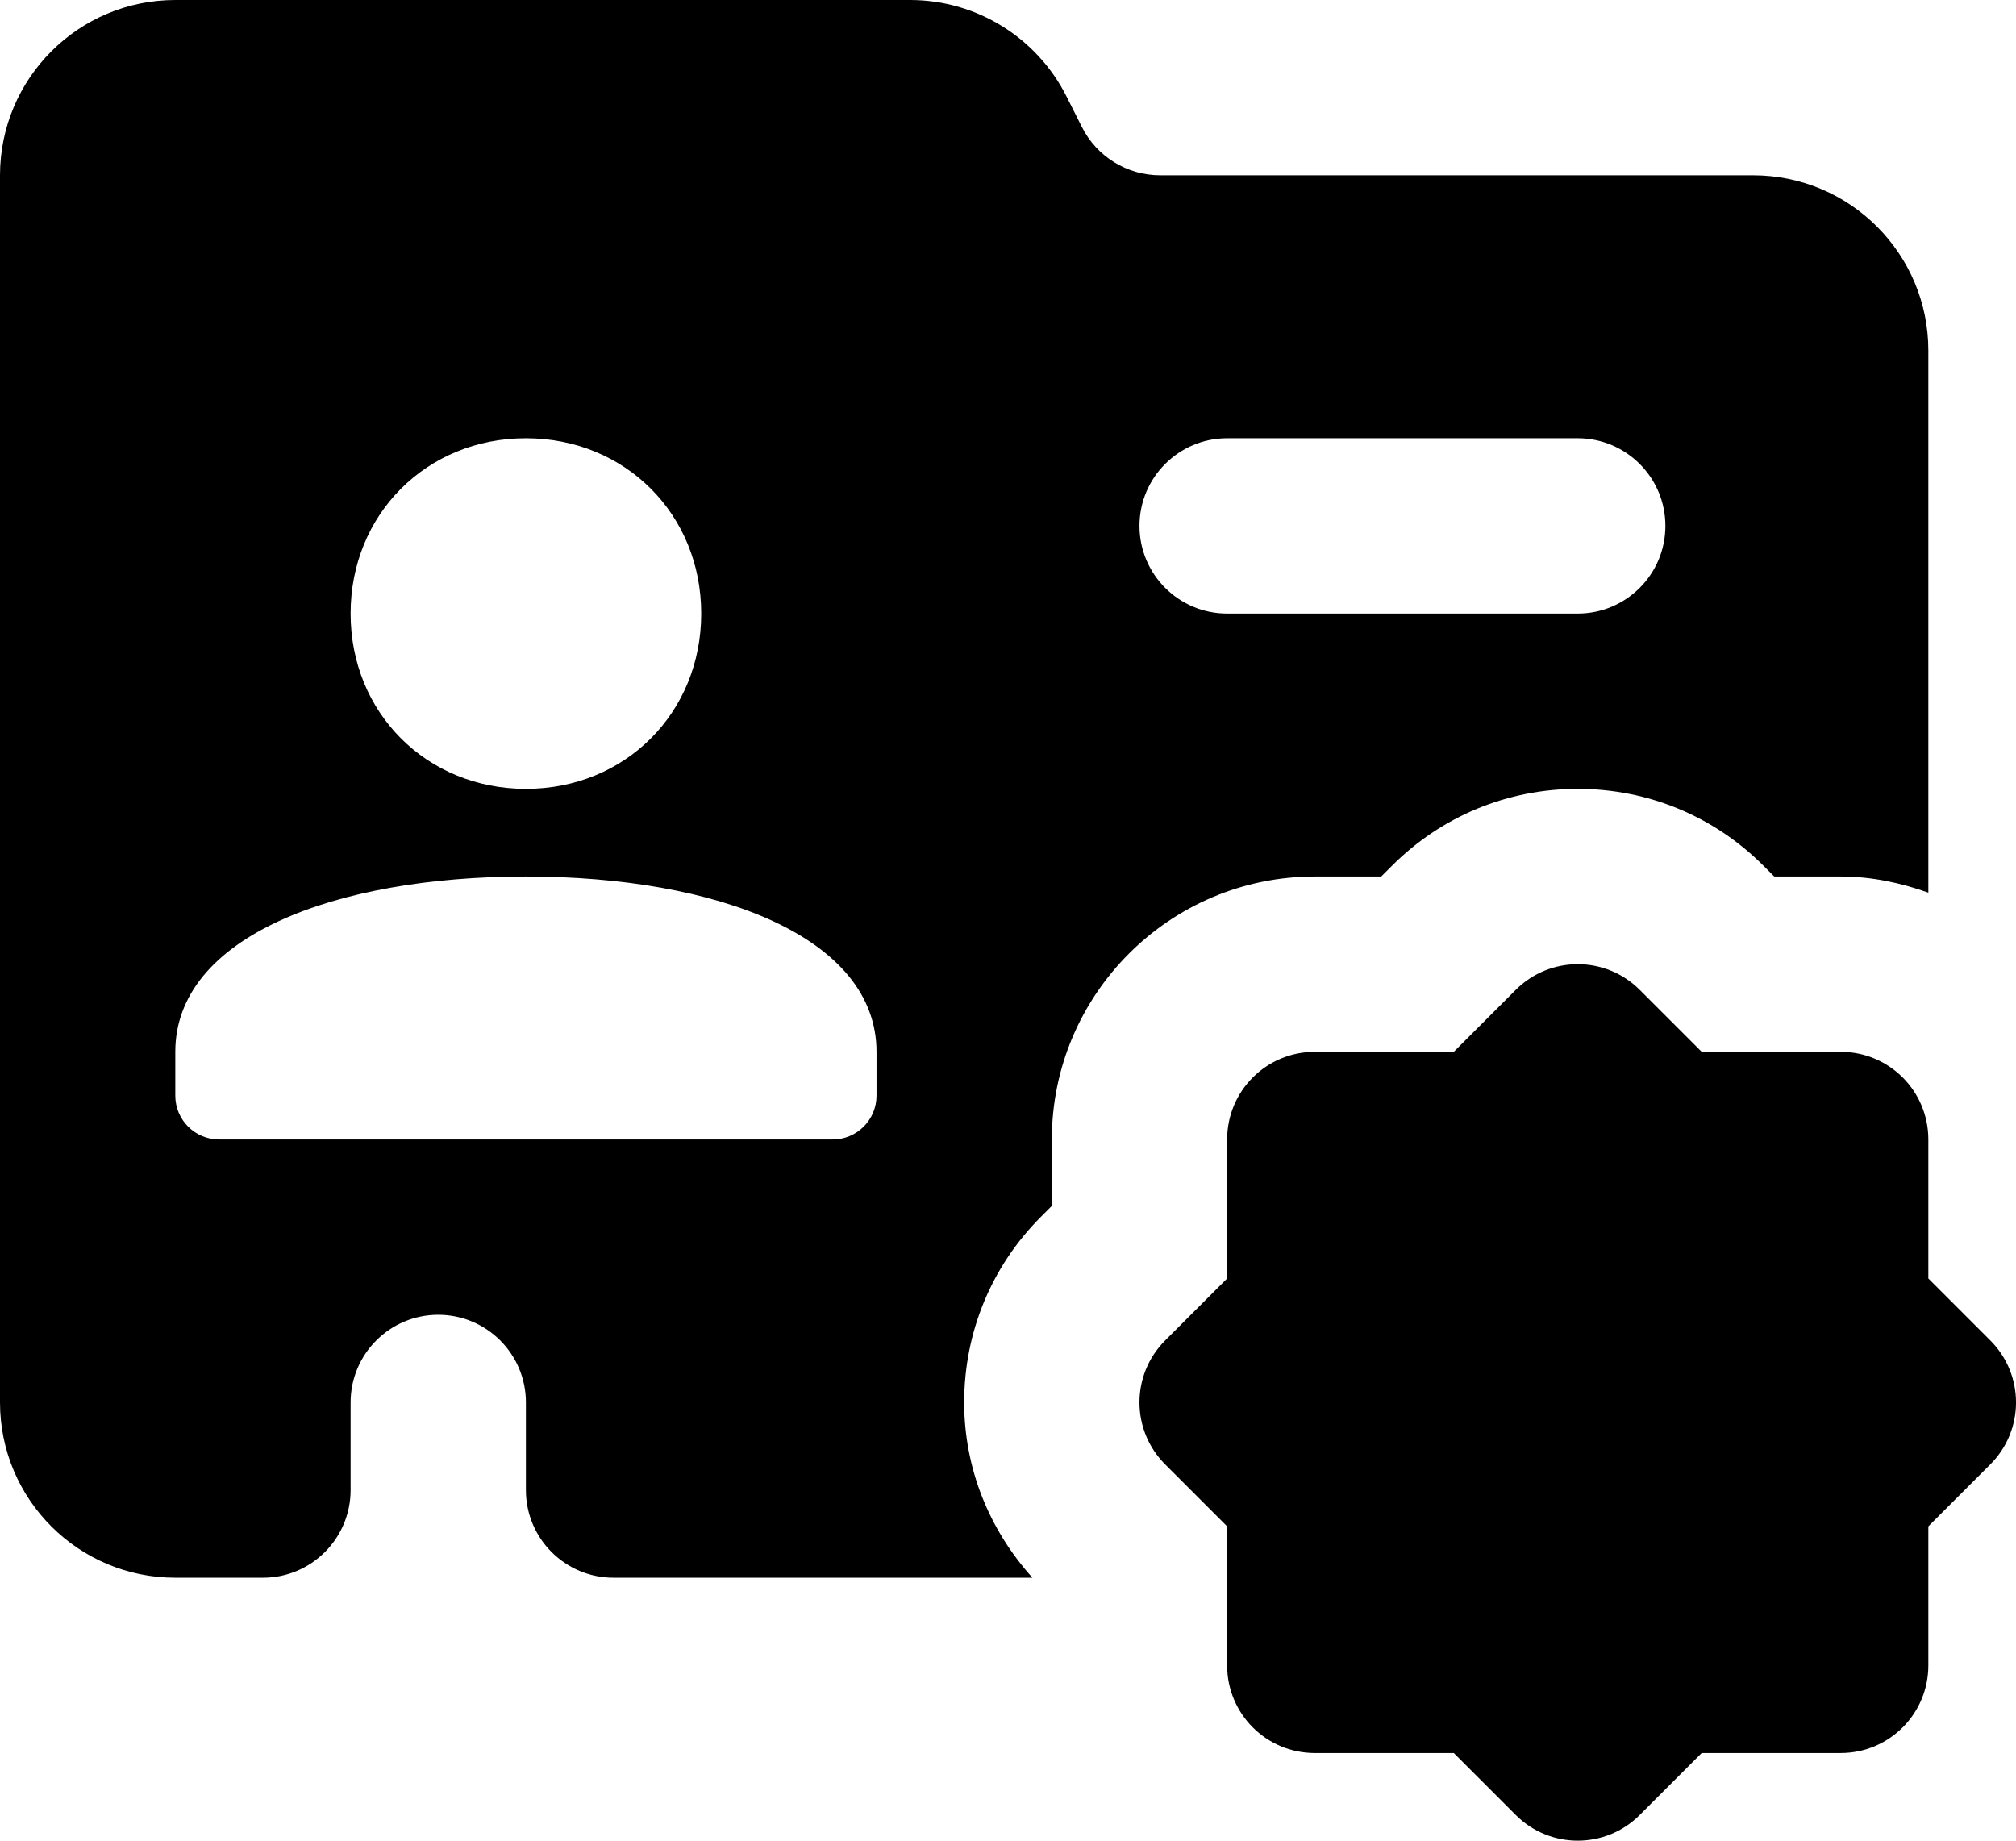 <svg width="23" height="21" viewBox="0 0 23 21" fill="none" xmlns="http://www.w3.org/2000/svg">
<path d="M2 0C0.895 0 0 0.895 0 2V16C0 17.105 0.895 18 2 18H3C3.552 18 4 17.552 4 17V16C4 15.448 4.448 15 5 15C5.552 15 6 15.448 6 16V17C6 17.552 6.448 18 7 18H11.779C11.282 17.448 11 16.748 11 16C11 15.199 11.312 14.445 11.879 13.879L12 13.758V13C12 11.346 13.346 10 15 10H15.758L15.879 9.879C16.445 9.312 17.199 9 18 9C18.801 9 19.555 9.312 20.121 9.879L20.242 10H21C21.352 10 21.686 10.072 22 10.184V4C22 2.895 21.105 2 20 2H13.236C12.857 2 12.511 1.785 12.342 1.447L12.17 1.105C11.831 0.428 11.14 0 10.383 0H2ZM6 5C7.133 5 8 5.867 8 7C8 8.133 7.133 9 6 9C4.867 9 4 8.133 4 7C4 5.867 4.867 5 6 5ZM14 5H18C18.552 5 19 5.448 19 6C19 6.552 18.552 7 18 7H14C13.448 7 13 6.552 13 6C13 5.448 13.448 5 14 5ZM6 10C8.185 10 10 10.691 10 12V12.5C10 12.776 9.776 13 9.5 13H2.5C2.224 13 2 12.776 2 12.5V12C2 10.691 3.815 10 6 10ZM18 11C17.744 11 17.488 11.098 17.293 11.293L16.586 12H15C14.447 12 14 12.447 14 13V14.586L13.293 15.293C12.902 15.684 12.902 16.316 13.293 16.707L14 17.414V19C14 19.553 14.447 20 15 20H16.586L17.293 20.707C17.488 20.902 17.744 21 18 21C18.256 21 18.512 20.902 18.707 20.707L19.414 20H21C21.553 20 22 19.553 22 19V17.414L22.707 16.707C23.098 16.316 23.098 15.684 22.707 15.293L22 14.586V13C22 12.447 21.553 12 21 12H19.414L18.707 11.293C18.512 11.098 18.256 11 18 11Z" fill="black"/>
</svg>

